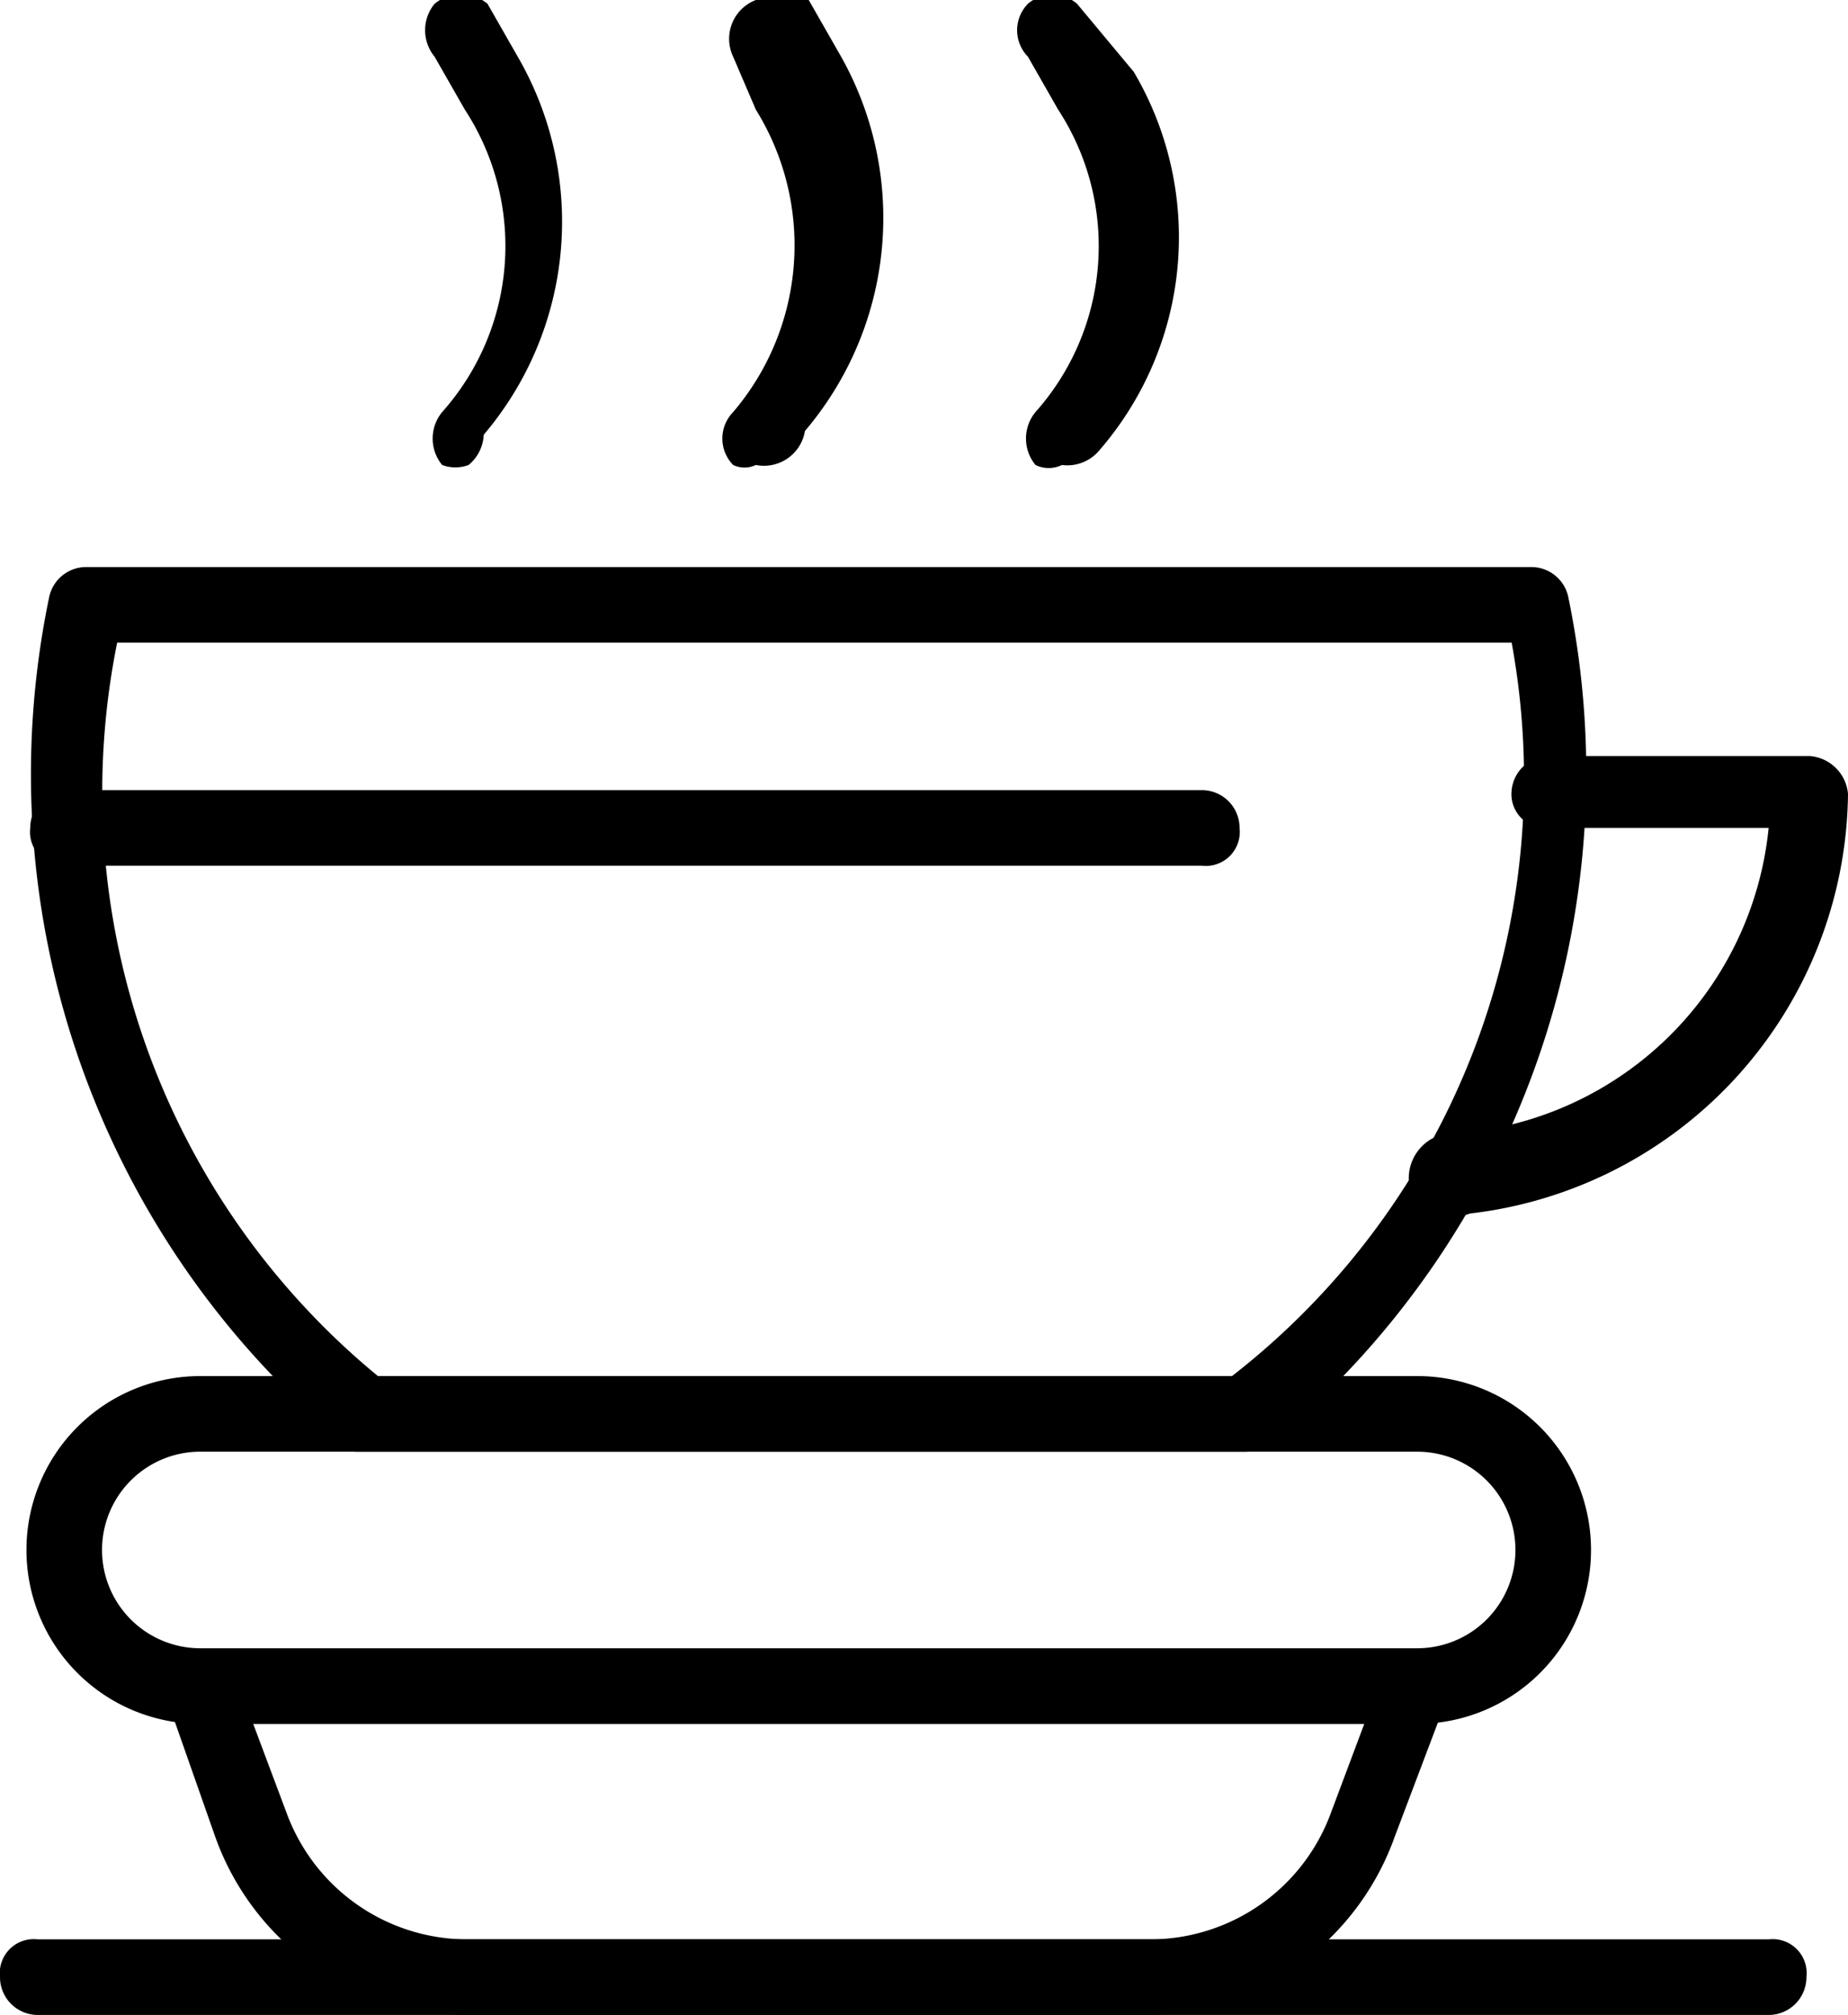 <svg xmlns="http://www.w3.org/2000/svg" viewBox="0 0 4.89 5.33"><g id="Layer_2" data-name="Layer 2"><g id="Layer_1-2" data-name="Layer 1"><path d="M3.75,4.56H.53a.46.46,0,1,1,0-.92H3.75a.46.46,0,0,1,0,.92ZM.53,3.84a.26.26,0,0,0,0,.52H3.75a.26.26,0,0,0,0-.52Z"/><path d="M3.05,5.33H1.23a.71.71,0,0,1-.66-.47L.44,4.49a.1.1,0,0,1,0-.09.12.12,0,0,1,.08,0H3.75a.12.12,0,0,1,.08,0,.1.1,0,0,1,0,.09l-.14.37A.71.71,0,0,1,3.05,5.33ZM.67,4.56l.09.24a.51.51,0,0,0,.47.33H3.05a.51.51,0,0,0,.47-.33l.09-.24Z"/><path d="M3.3,3.84H1l-.06,0A2.3,2.3,0,0,1,.13,1.58a.1.1,0,0,1,.1-.08H4.05a.1.1,0,0,1,.1.08,2.3,2.3,0,0,1-.79,2.24ZM1,3.64H3.26A2,2,0,0,0,4,1.7H.31A2,2,0,0,0,1,3.64Z"/><path d="M3.83,3.23a.11.11,0,0,1-.1-.09A.12.12,0,0,1,3.82,3a.9.9,0,0,0,.86-.81H4.1a.09.09,0,0,1-.1-.1A.1.1,0,0,1,4.1,2h.69a.11.11,0,0,1,.1.1,1.13,1.13,0,0,1-1,1.11Z"/><path d="M1.24,1.23a.1.1,0,0,1-.07,0,.11.11,0,0,1,0-.14A.66.66,0,0,0,1.23.29L1.15.15a.11.11,0,0,1,0-.14.11.11,0,0,1,.14,0l.08.14a.87.87,0,0,1-.09,1A.11.11,0,0,1,1.24,1.23Z"/><path d="M2,1.23a.07.07,0,0,1-.06,0,.1.1,0,0,1,0-.14A.68.68,0,0,0,2,.29L1.94.15A.11.11,0,0,1,2,0a.11.11,0,0,1,.14,0l.08.14a.87.87,0,0,1-.09,1A.11.11,0,0,1,2,1.23Z"/><path d="M2.81,1.23a.08.08,0,0,1-.07,0,.11.11,0,0,1,0-.14A.66.66,0,0,0,2.8.29L2.72.15a.1.1,0,0,1,0-.14.1.1,0,0,1,.13,0L3,.19a.86.86,0,0,1-.09,1A.11.11,0,0,1,2.81,1.23Z"/><path d="M3.18,2.29h-3a.09.09,0,0,1-.1-.1.1.1,0,0,1,.1-.1h3a.1.1,0,0,1,.1.1A.09.09,0,0,1,3.18,2.29Z"/><path d="M4.68,5.33H.1a.1.1,0,0,1-.1-.1.09.09,0,0,1,.1-.1H4.68a.09.09,0,0,1,.1.1A.1.1,0,0,1,4.68,5.33Z"/></g></g></svg>